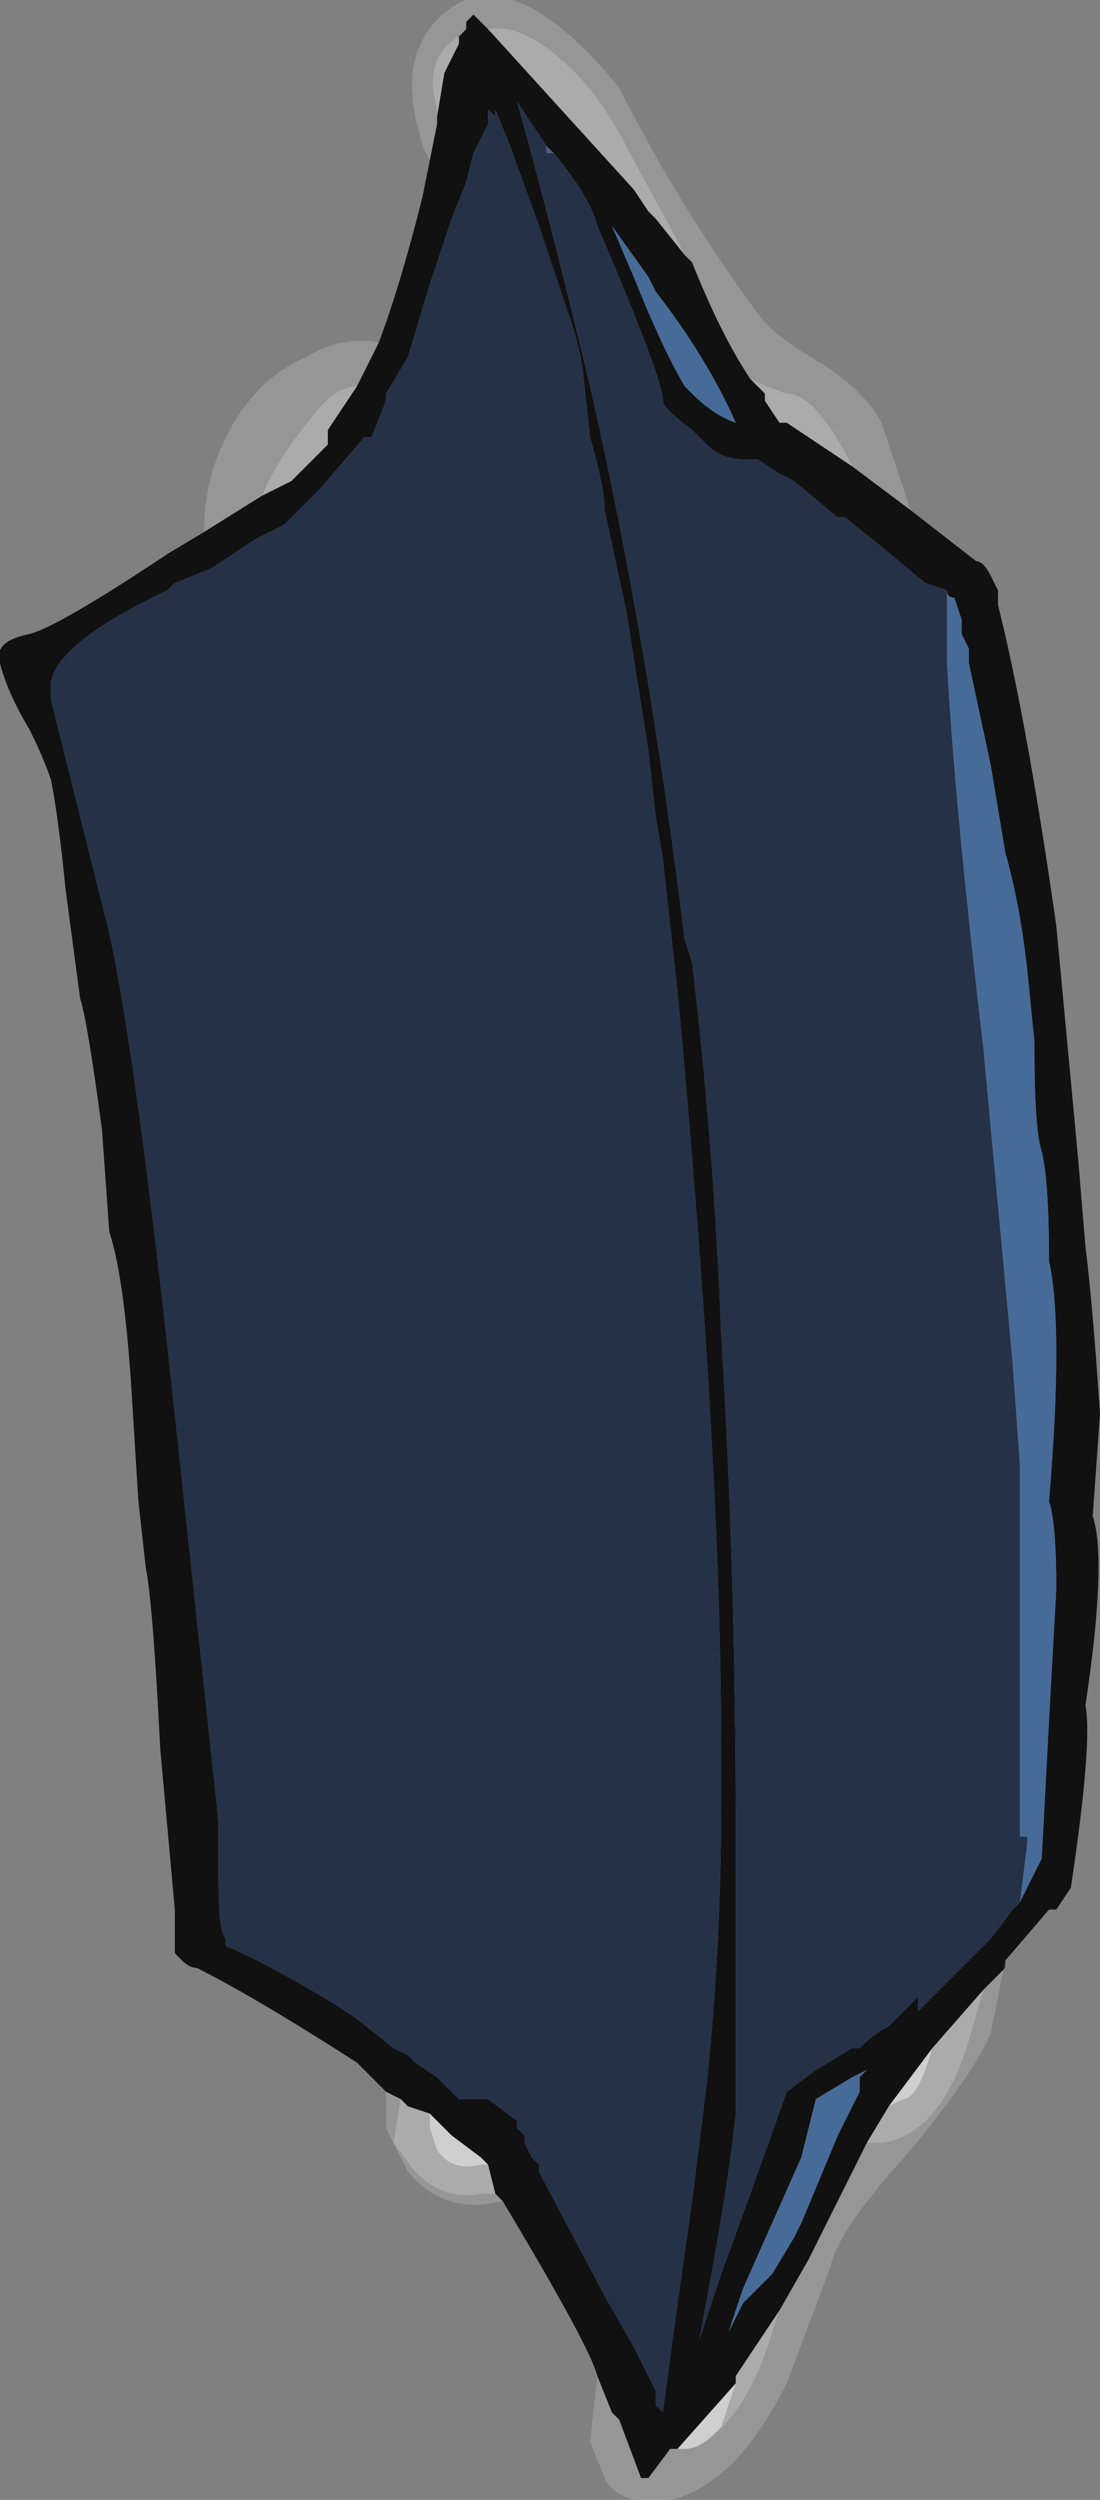 <?xml version="1.0" encoding="UTF-8" standalone="no"?>
<svg xmlns:ffdec="https://www.free-decompiler.com/flash" xmlns:xlink="http://www.w3.org/1999/xlink" ffdec:objectType="frame" height="120.05px" width="52.85px" xmlns="http://www.w3.org/2000/svg">
  <rect width="100%" height="100%" fill="#808080" stroke="none"/>
  <g transform="matrix(1.0, 0.0, 0.0, 1.0, 30.45, 56.7)">
    <use ffdec:characterId="1365" height="17.15" transform="matrix(7.0, 0.0, 0.0, 7.0, -30.45, -56.7)" width="7.55" xlink:href="#shape0"/>
  </g>
  <defs>
    <g id="shape0" transform="matrix(1.0, 0.0, 0.0, 1.0, 4.35, 8.1)">
      <path d="M-1.0 -7.9 L0.0 -6.8 0.1 -6.65 0.15 -6.6 0.35 -6.35 0.4 -6.3 Q0.6 -5.8 0.8 -5.5 L0.9 -5.4 0.9 -5.35 1.0 -5.2 1.05 -5.2 Q1.2 -5.1 1.5 -4.9 L1.9 -4.6 2.35 -4.25 Q2.4 -4.25 2.45 -4.15 L2.5 -4.05 2.5 -3.95 Q2.7 -3.15 2.9 -1.75 L3.05 -0.15 3.1 0.45 Q3.15 0.85 3.2 1.6 L3.15 2.3 Q3.25 2.6 3.1 3.6 3.15 3.85 3.0 4.85 L2.9 5.0 2.85 5.0 2.55 5.35 2.55 5.4 2.4 5.55 2.05 5.95 1.75 6.35 1.6 6.6 1.2 7.4 1.0 7.75 0.7 8.2 0.7 8.25 0.3 8.7 0.25 8.7 0.1 8.9 0.05 8.9 -0.1 8.5 -0.15 8.45 -0.25 8.2 Q-0.3 8.0 -0.9 7.0 L-0.95 6.95 -1.0 6.75 -1.05 6.7 -1.25 6.55 -1.4 6.4 -1.55 6.35 -1.6 6.3 -1.7 6.25 -1.9 6.05 Q-2.6 5.6 -3.0 5.4 -3.05 5.4 -3.1 5.35 L-3.15 5.3 -3.15 5.0 -3.25 3.9 Q-3.3 2.9 -3.35 2.65 L-3.4 2.2 -3.45 1.4 Q-3.5 0.65 -3.6 0.35 L-3.65 -0.35 Q-3.75 -1.1 -3.8 -1.25 L-3.9 -2.0 Q-3.95 -2.5 -4.0 -2.75 -4.05 -2.9 -4.15 -3.1 -4.3 -3.35 -4.35 -3.55 -4.4 -3.7 -4.15 -3.75 -3.95 -3.8 -3.2 -4.3 L-2.95 -4.45 -2.55 -4.7 -2.35 -4.8 -2.1 -5.05 -2.1 -5.15 -1.9 -5.45 -1.75 -5.75 Q-1.6 -6.15 -1.45 -6.75 L-1.4 -7.0 -1.35 -7.25 -1.35 -7.3 -1.3 -7.6 -1.2 -7.8 -1.2 -7.85 -1.15 -7.9 -1.15 -7.95 -1.1 -8.0 -1.0 -7.9 M0.35 -5.45 L0.4 -5.4 Q0.55 -5.25 0.7 -5.2 0.5 -5.65 0.15 -6.1 L0.1 -6.2 -0.15 -6.55 0.0 -6.2 Q0.2 -5.7 0.35 -5.45 M2.15 -4.05 L2.0 -4.1 1.7 -4.35 1.45 -4.55 1.4 -4.55 1.1 -4.8 1.0 -4.85 0.85 -4.95 0.75 -4.95 Q0.6 -4.95 0.5 -5.05 L0.4 -5.15 Q0.2 -5.3 0.2 -5.35 0.2 -5.5 -0.25 -6.55 -0.3 -6.75 -0.55 -7.05 L-0.6 -7.1 -0.8 -7.4 Q-0.55 -6.5 -0.3 -5.45 0.1 -3.7 0.35 -1.65 L0.4 -1.5 Q0.55 -0.25 0.6 1.05 0.7 2.7 0.7 4.45 L0.7 5.05 Q0.7 6.05 0.7 6.4 0.65 6.9 0.45 7.95 L0.6 7.5 0.8 6.95 1.05 6.25 1.25 6.1 1.5 5.95 1.55 5.95 Q1.65 5.85 1.75 5.8 L1.95 5.6 Q1.95 5.65 1.95 5.7 L2.45 5.2 2.6 5.0 2.65 4.95 2.8 4.65 2.85 3.7 2.9 2.8 Q2.9 2.35 2.85 2.2 2.95 1.0 2.85 0.55 2.85 0.0 2.8 -0.2 2.75 -0.35 2.75 -0.9 L2.75 -0.95 2.7 -1.45 Q2.65 -1.9 2.55 -2.25 L2.45 -2.85 2.3 -3.55 2.3 -3.65 2.25 -3.75 2.25 -3.85 2.2 -4.0 Q2.15 -4.0 2.15 -4.05 M0.2 -2.2 L0.15 -2.5 0.1 -2.95 -0.05 -3.9 -0.2 -4.6 Q-0.2 -4.75 -0.3 -5.1 L-0.35 -5.55 Q-0.35 -5.6 -0.4 -5.8 -0.5 -6.1 -0.65 -6.55 L-0.85 -7.1 -0.95 -7.35 -0.95 -7.3 -1.0 -7.35 -1.0 -7.25 -1.1 -7.05 -1.15 -6.85 -1.25 -6.6 -1.4 -6.15 -1.55 -5.65 -1.7 -5.4 -1.7 -5.35 -1.8 -5.1 -1.85 -5.1 -2.15 -4.75 -2.4 -4.5 -2.6 -4.4 -2.9 -4.2 -3.15 -4.1 -3.2 -4.05 Q-4.05 -3.65 -4.0 -3.35 L-4.0 -3.3 -3.65 -1.9 Q-3.45 -1.2 -3.15 1.6 L-2.85 4.4 -2.85 4.8 Q-2.85 5.15 -2.8 5.2 L-2.8 5.25 Q-2.55 5.35 -2.05 5.65 L-1.9 5.75 -1.65 5.95 -1.55 6.0 -1.5 6.05 -1.35 6.15 -1.2 6.3 -1.0 6.3 -0.8 6.45 -0.8 6.5 -0.75 6.55 -0.75 6.6 -0.7 6.7 -0.65 6.75 -0.65 6.8 -0.2 7.65 0.0 8.0 0.15 8.3 0.15 8.4 0.2 8.45 Q0.25 8.05 0.4 7.0 L0.5 6.2 Q0.6 5.25 0.6 4.25 L0.6 3.95 Q0.6 1.9 0.3 -1.3 L0.2 -2.2 M1.25 6.3 L1.15 6.7 0.75 7.6 0.65 7.9 0.75 7.7 0.85 7.6 0.95 7.5 1.1 7.25 1.15 7.15 1.4 6.55 1.55 6.25 1.55 6.15 1.6 6.1 1.5 6.15 1.25 6.3" fill="#111111" fill-rule="evenodd" stroke="none"/>
      <path d="M0.35 -6.35 L0.15 -6.6 0.1 -6.65 0.0 -6.8 -1.0 -7.9 Q-0.75 -7.95 -0.4 -7.6 -0.2 -7.4 0.0 -7.0 L0.3 -6.45 0.35 -6.35 M-1.2 -7.85 L-1.2 -7.8 -1.3 -7.6 -1.35 -7.3 -1.35 -7.35 Q-1.45 -7.7 -1.2 -7.85 M-1.9 -5.45 L-2.1 -5.15 -2.1 -5.05 -2.35 -4.8 -2.55 -4.7 Q-2.45 -4.95 -2.2 -5.25 -2.05 -5.45 -1.9 -5.45 M-1.6 6.3 L-1.55 6.35 -1.4 6.4 -1.4 6.5 -1.35 6.65 Q-1.25 6.8 -1.05 6.75 L-1.0 6.75 -0.95 6.95 -1.05 6.95 Q-1.3 7.0 -1.5 6.8 L-1.65 6.6 -1.6 6.3 M0.7 8.25 L0.7 8.2 1.0 7.75 0.95 7.9 Q0.8 8.4 0.55 8.6 L0.6 8.55 0.7 8.25 M1.6 6.6 L1.75 6.35 1.85 6.3 Q1.95 6.3 2.05 5.95 L2.4 5.55 2.3 5.9 Q2.1 6.55 1.7 6.6 L1.6 6.6 M1.5 -4.9 Q1.2 -5.1 1.05 -5.2 L1.0 -5.2 0.9 -5.35 0.9 -5.4 0.8 -5.5 Q0.9 -5.45 1.05 -5.4 1.25 -5.4 1.5 -4.9" fill="#ffffff" fill-opacity="0.337" fill-rule="evenodd" stroke="none"/>
      <path d="M0.35 -6.35 L0.3 -6.45 0.0 -7.0 Q-0.2 -7.4 -0.4 -7.6 -0.75 -7.95 -1.0 -7.9 L-1.1 -8.0 -1.15 -7.95 -1.15 -7.9 -1.2 -7.85 Q-1.45 -7.7 -1.35 -7.35 L-1.35 -7.3 -1.35 -7.25 -1.4 -7.0 -1.45 -7.1 -1.5 -7.3 Q-1.6 -7.8 -1.25 -8.05 -0.8 -8.35 -0.1 -7.5 0.3 -6.7 0.85 -5.95 0.95 -5.8 1.3 -5.6 1.6 -5.4 1.7 -5.2 L1.9 -4.6 1.5 -4.9 Q1.25 -5.4 1.05 -5.4 0.9 -5.45 0.8 -5.5 0.6 -5.8 0.4 -6.3 L0.35 -6.35 M-1.75 -5.75 L-1.9 -5.45 Q-2.05 -5.45 -2.2 -5.25 -2.45 -4.95 -2.55 -4.7 L-2.95 -4.45 Q-2.95 -4.8 -2.8 -5.1 -2.6 -5.5 -2.25 -5.65 -2.0 -5.8 -1.75 -5.75 M-1.7 6.25 L-1.6 6.3 -1.65 6.6 -1.5 6.8 Q-1.3 7.0 -1.05 6.95 L-0.95 6.95 -0.9 7.0 Q-1.3 7.1 -1.55 6.8 L-1.7 6.5 -1.7 6.25 M-0.25 8.2 L-0.15 8.45 -0.1 8.5 0.05 8.9 0.1 8.9 0.25 8.7 0.35 8.7 Q0.45 8.7 0.55 8.6 0.8 8.4 0.95 7.9 L1.0 7.75 1.2 7.4 1.6 6.6 1.7 6.6 Q2.1 6.55 2.3 5.9 L2.4 5.55 2.55 5.4 2.55 5.35 2.45 5.85 Q2.35 6.1 1.9 6.65 1.4 7.2 1.35 7.45 L1.05 8.25 Q0.7 8.95 0.25 9.05 -0.1 9.1 -0.2 8.9 L-0.3 8.65 -0.25 8.2" fill="#ffffff" fill-opacity="0.176" fill-rule="evenodd" stroke="none"/>
      <path d="M-1.4 6.4 L-1.25 6.55 -1.05 6.7 -1.0 6.75 -1.05 6.75 Q-1.25 6.8 -1.35 6.65 L-1.4 6.5 -1.4 6.4 M0.25 8.7 L0.3 8.7 0.7 8.25 0.6 8.55 0.55 8.6 Q0.45 8.7 0.35 8.7 L0.25 8.7 M1.75 6.35 L2.05 5.95 Q1.95 6.3 1.85 6.3 L1.75 6.35" fill="#ffffff" fill-opacity="0.62" fill-rule="evenodd" stroke="none"/>
      <path d="M0.35 -5.45 Q0.2 -5.7 0.0 -6.2 L-0.15 -6.55 0.1 -6.2 0.15 -6.1 Q0.5 -5.65 0.7 -5.2 0.55 -5.25 0.4 -5.4 L0.35 -5.45 M2.15 -4.05 Q2.15 -4.0 2.2 -4.0 L2.25 -3.85 2.25 -3.75 2.3 -3.65 2.3 -3.55 2.45 -2.85 2.55 -2.25 Q2.65 -1.9 2.7 -1.45 L2.75 -0.95 2.75 -0.9 Q2.75 -0.35 2.8 -0.2 2.85 0.0 2.85 0.55 2.95 1.0 2.85 2.2 2.9 2.35 2.9 2.8 L2.85 3.7 2.8 4.65 2.65 4.95 2.7 4.55 2.7 4.5 2.65 4.5 2.65 1.95 2.6 1.25 2.4 -0.9 Q2.2 -2.6 2.15 -3.55 L2.15 -4.05 M1.25 6.3 L1.5 6.15 1.6 6.1 1.55 6.15 1.55 6.25 1.4 6.55 1.15 7.15 1.1 7.25 0.95 7.5 0.85 7.6 0.75 7.7 0.65 7.9 0.75 7.6 1.15 6.7 1.25 6.3" fill="#476b98" fill-rule="evenodd" stroke="none"/>
      <path d="M-0.55 -7.05 Q-0.3 -6.75 -0.25 -6.55 0.2 -5.5 0.2 -5.35 0.2 -5.3 0.4 -5.15 L0.5 -5.05 Q0.6 -4.95 0.75 -4.95 L0.85 -4.95 1.0 -4.85 1.1 -4.8 1.4 -4.55 1.45 -4.55 1.7 -4.35 2.0 -4.1 2.15 -4.05 2.15 -3.55 Q2.2 -2.6 2.4 -0.9 L2.6 1.25 2.65 1.95 2.65 4.5 2.7 4.5 2.7 4.55 2.65 4.95 2.6 5.0 2.45 5.2 1.95 5.7 Q1.95 5.65 1.95 5.6 L1.75 5.8 Q1.65 5.85 1.55 5.95 L1.5 5.95 1.25 6.1 1.05 6.25 0.8 6.95 0.6 7.5 0.45 7.95 Q0.65 6.9 0.7 6.4 0.7 6.05 0.7 5.05 L0.7 4.45 Q0.7 2.7 0.6 1.05 0.55 -0.25 0.4 -1.5 L0.35 -1.65 Q0.1 -3.7 -0.3 -5.45 -0.55 -6.5 -0.8 -7.4 L-0.6 -7.1 -0.6 -7.05 -0.55 -7.05 -0.55 -7.05 M0.2 -2.2 L0.3 -1.3 Q0.6 1.9 0.6 3.95 L0.6 4.25 Q0.6 5.25 0.5 6.2 L0.4 7.0 Q0.25 8.05 0.2 8.45 L0.15 8.4 0.15 8.3 0.0 8.0 -0.2 7.65 -0.65 6.8 -0.65 6.75 -0.7 6.7 -0.75 6.6 -0.75 6.55 -0.8 6.5 -0.8 6.45 -1.0 6.3 -1.2 6.3 -1.35 6.15 -1.5 6.05 -1.55 6.0 -1.65 5.95 -1.9 5.75 -2.05 5.65 Q-2.55 5.35 -2.8 5.25 L-2.8 5.2 Q-2.85 5.15 -2.85 4.8 L-2.85 4.4 -3.15 1.6 Q-3.45 -1.2 -3.65 -1.9 L-4.0 -3.3 -4.0 -3.35 Q-4.05 -3.65 -3.2 -4.05 L-3.15 -4.1 -2.9 -4.2 -2.6 -4.4 -2.4 -4.5 -2.15 -4.75 -1.85 -5.1 -1.8 -5.1 -1.7 -5.35 -1.7 -5.4 -1.55 -5.65 -1.4 -6.15 -1.25 -6.6 -1.15 -6.85 -1.1 -7.05 -1.0 -7.25 -1.0 -7.35 -0.95 -7.3 -0.95 -7.35 -0.85 -7.1 -0.65 -6.55 Q-0.5 -6.1 -0.4 -5.8 -0.35 -5.6 -0.35 -5.55 L-0.3 -5.1 Q-0.2 -4.75 -0.2 -4.6 L-0.05 -3.9 0.1 -2.95 0.15 -2.5 0.2 -2.2" fill="#253147" fill-rule="evenodd" stroke="none"/>
      <path d="M-0.6 -7.1 L-0.55 -7.05 -0.55 -7.05 -0.6 -7.05 -0.6 -7.1" fill="#4e5c78" fill-rule="evenodd" stroke="none"/>
    </g>
  </defs>
</svg>
